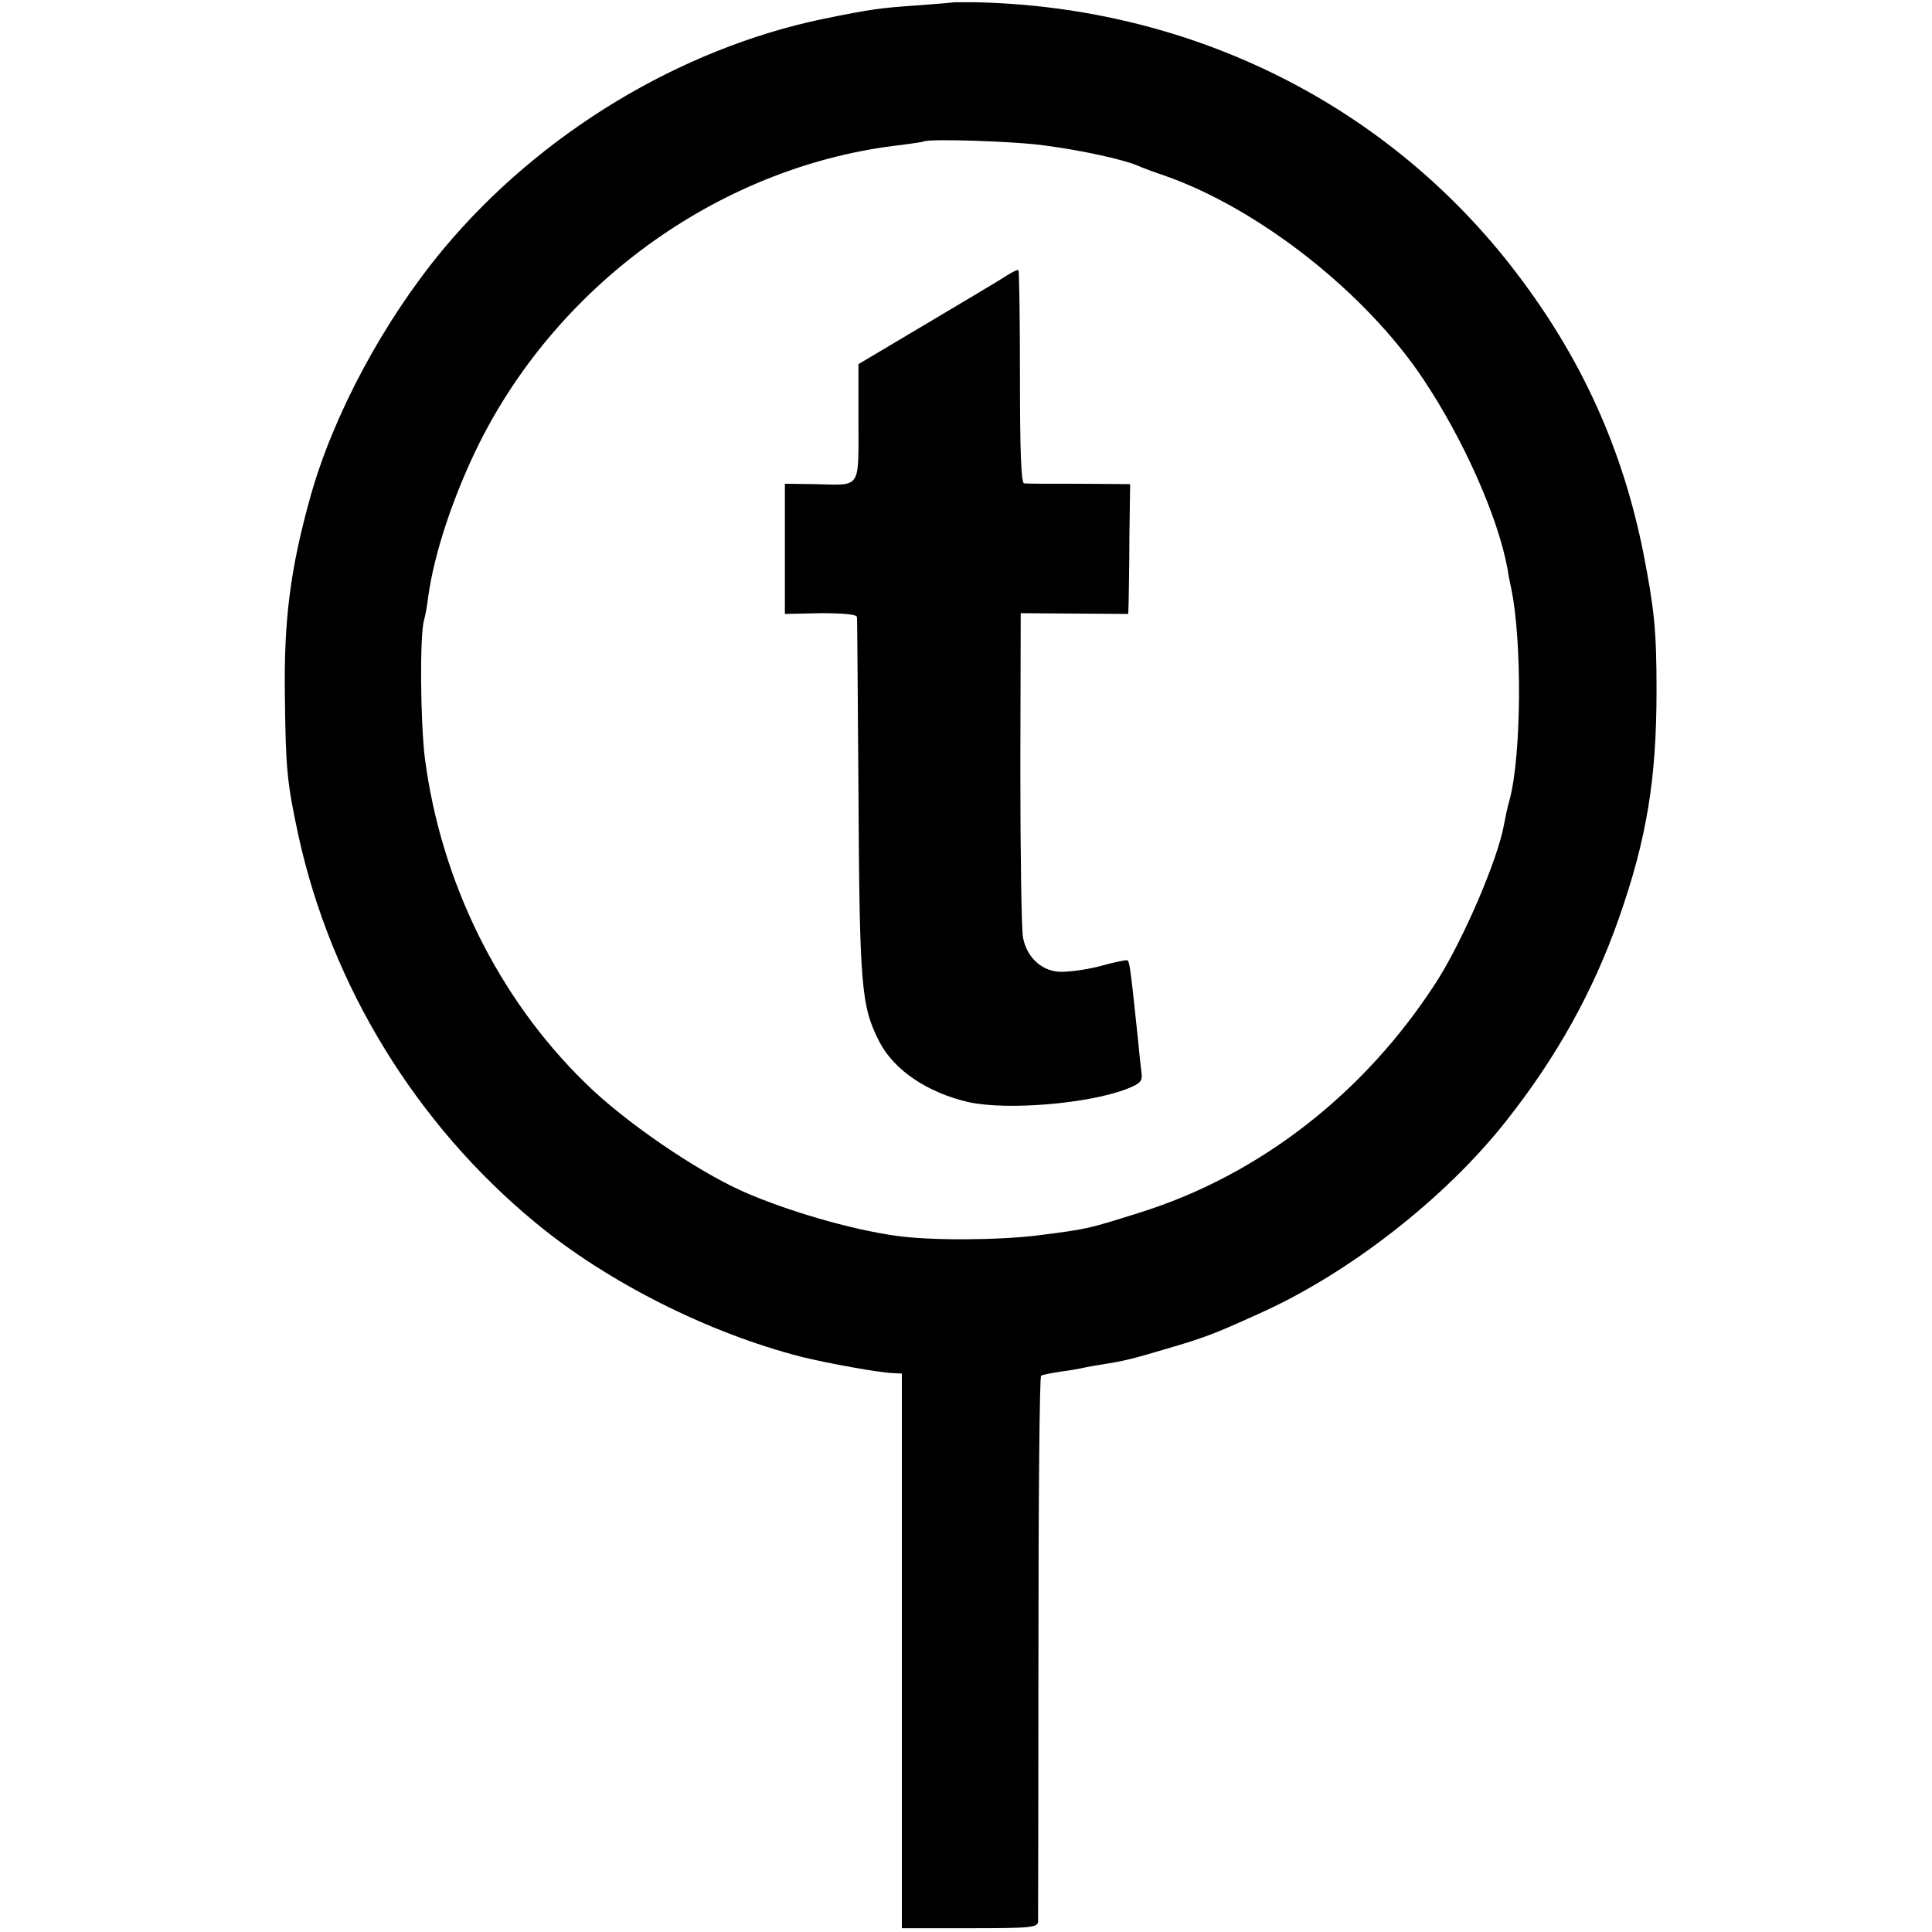 <?xml version="1.0" standalone="no"?>
<!DOCTYPE svg PUBLIC "-//W3C//DTD SVG 20010904//EN"
 "http://www.w3.org/TR/2001/REC-SVG-20010904/DTD/svg10.dtd">
<svg version="1.0" xmlns="http://www.w3.org/2000/svg"
 width="512pt" height="512pt" viewBox="0 0 512 512"
 preserveAspectRatio="xMidYMid meet">
<g transform="translate(0,512) scale(0.1,-0.1)"
fill="#000000" stroke="none">
<path d="M2527 5114 c-1 -1 -42 -4 -92 -8 -103 -7 -125 -10 -253 -36 -380 -79
-751 -303 -1007 -610 -158 -190 -291 -438 -352 -655 -54 -193 -71 -329 -68
-530 2 -193 6 -231 36 -370 87 -397 311 -764 629 -1026 190 -157 458 -292 705
-355 69 -17 206 -42 243 -43 l22 -1 0 -735 0 -735 180 0 c164 0 180 2 181 18
0 9 1 338 1 730 0 392 3 714 7 716 3 3 27 7 51 11 25 3 52 8 60 10 8 2 31 6
50 9 58 9 79 14 173 42 98 29 121 37 242 92 238 106 495 306 657 512 133 168
230 343 297 533 75 213 101 371 101 608 0 159 -6 215 -35 364 -55 275 -163
514 -335 740 -338 445 -858 706 -1433 719 -32 0 -59 0 -60 0z m245 -380 c98
-13 206 -37 243 -53 11 -5 43 -17 70 -26 250 -87 534 -310 687 -540 107 -160
198 -366 223 -502 2 -15 7 -39 10 -53 29 -140 27 -440 -4 -558 -6 -20 -12 -50
-15 -66 -16 -92 -107 -304 -178 -416 -190 -296 -469 -514 -789 -614 -137 -43
-136 -43 -269 -60 -107 -13 -285 -14 -375 -1 -122 17 -289 66 -405 117 -126
56 -317 187 -420 289 -230 225 -381 532 -424 859 -12 98 -14 328 -2 368 3 9 8
37 11 62 16 115 67 268 135 405 216 432 650 739 1120 791 30 4 56 8 58 9 10 8
243 1 324 -11z"/>
<path d="M2665 4388 c-16 -11 -111 -67 -210 -126 l-180 -107 0 -154 c0 -179 8
-167 -115 -164 l-80 1 0 -172 0 -173 95 2 c59 0 95 -3 96 -10 1 -5 2 -212 4
-460 3 -522 7 -570 55 -665 39 -76 128 -136 238 -161 102 -22 319 -4 420 36
35 14 40 20 37 43 -2 15 -6 53 -9 85 -19 181 -22 207 -28 212 -2 2 -36 -5 -75
-16 -40 -10 -89 -16 -109 -14 -47 4 -84 41 -93 91 -4 22 -7 224 -7 449 l1 410
143 -1 142 -1 1 31 c0 17 2 95 2 172 l2 141 -135 1 c-74 0 -140 0 -146 1 -8 1
-11 86 -11 281 0 155 -2 282 -4 284 -2 2 -17 -5 -34 -16z"/>
</g>
</svg>
